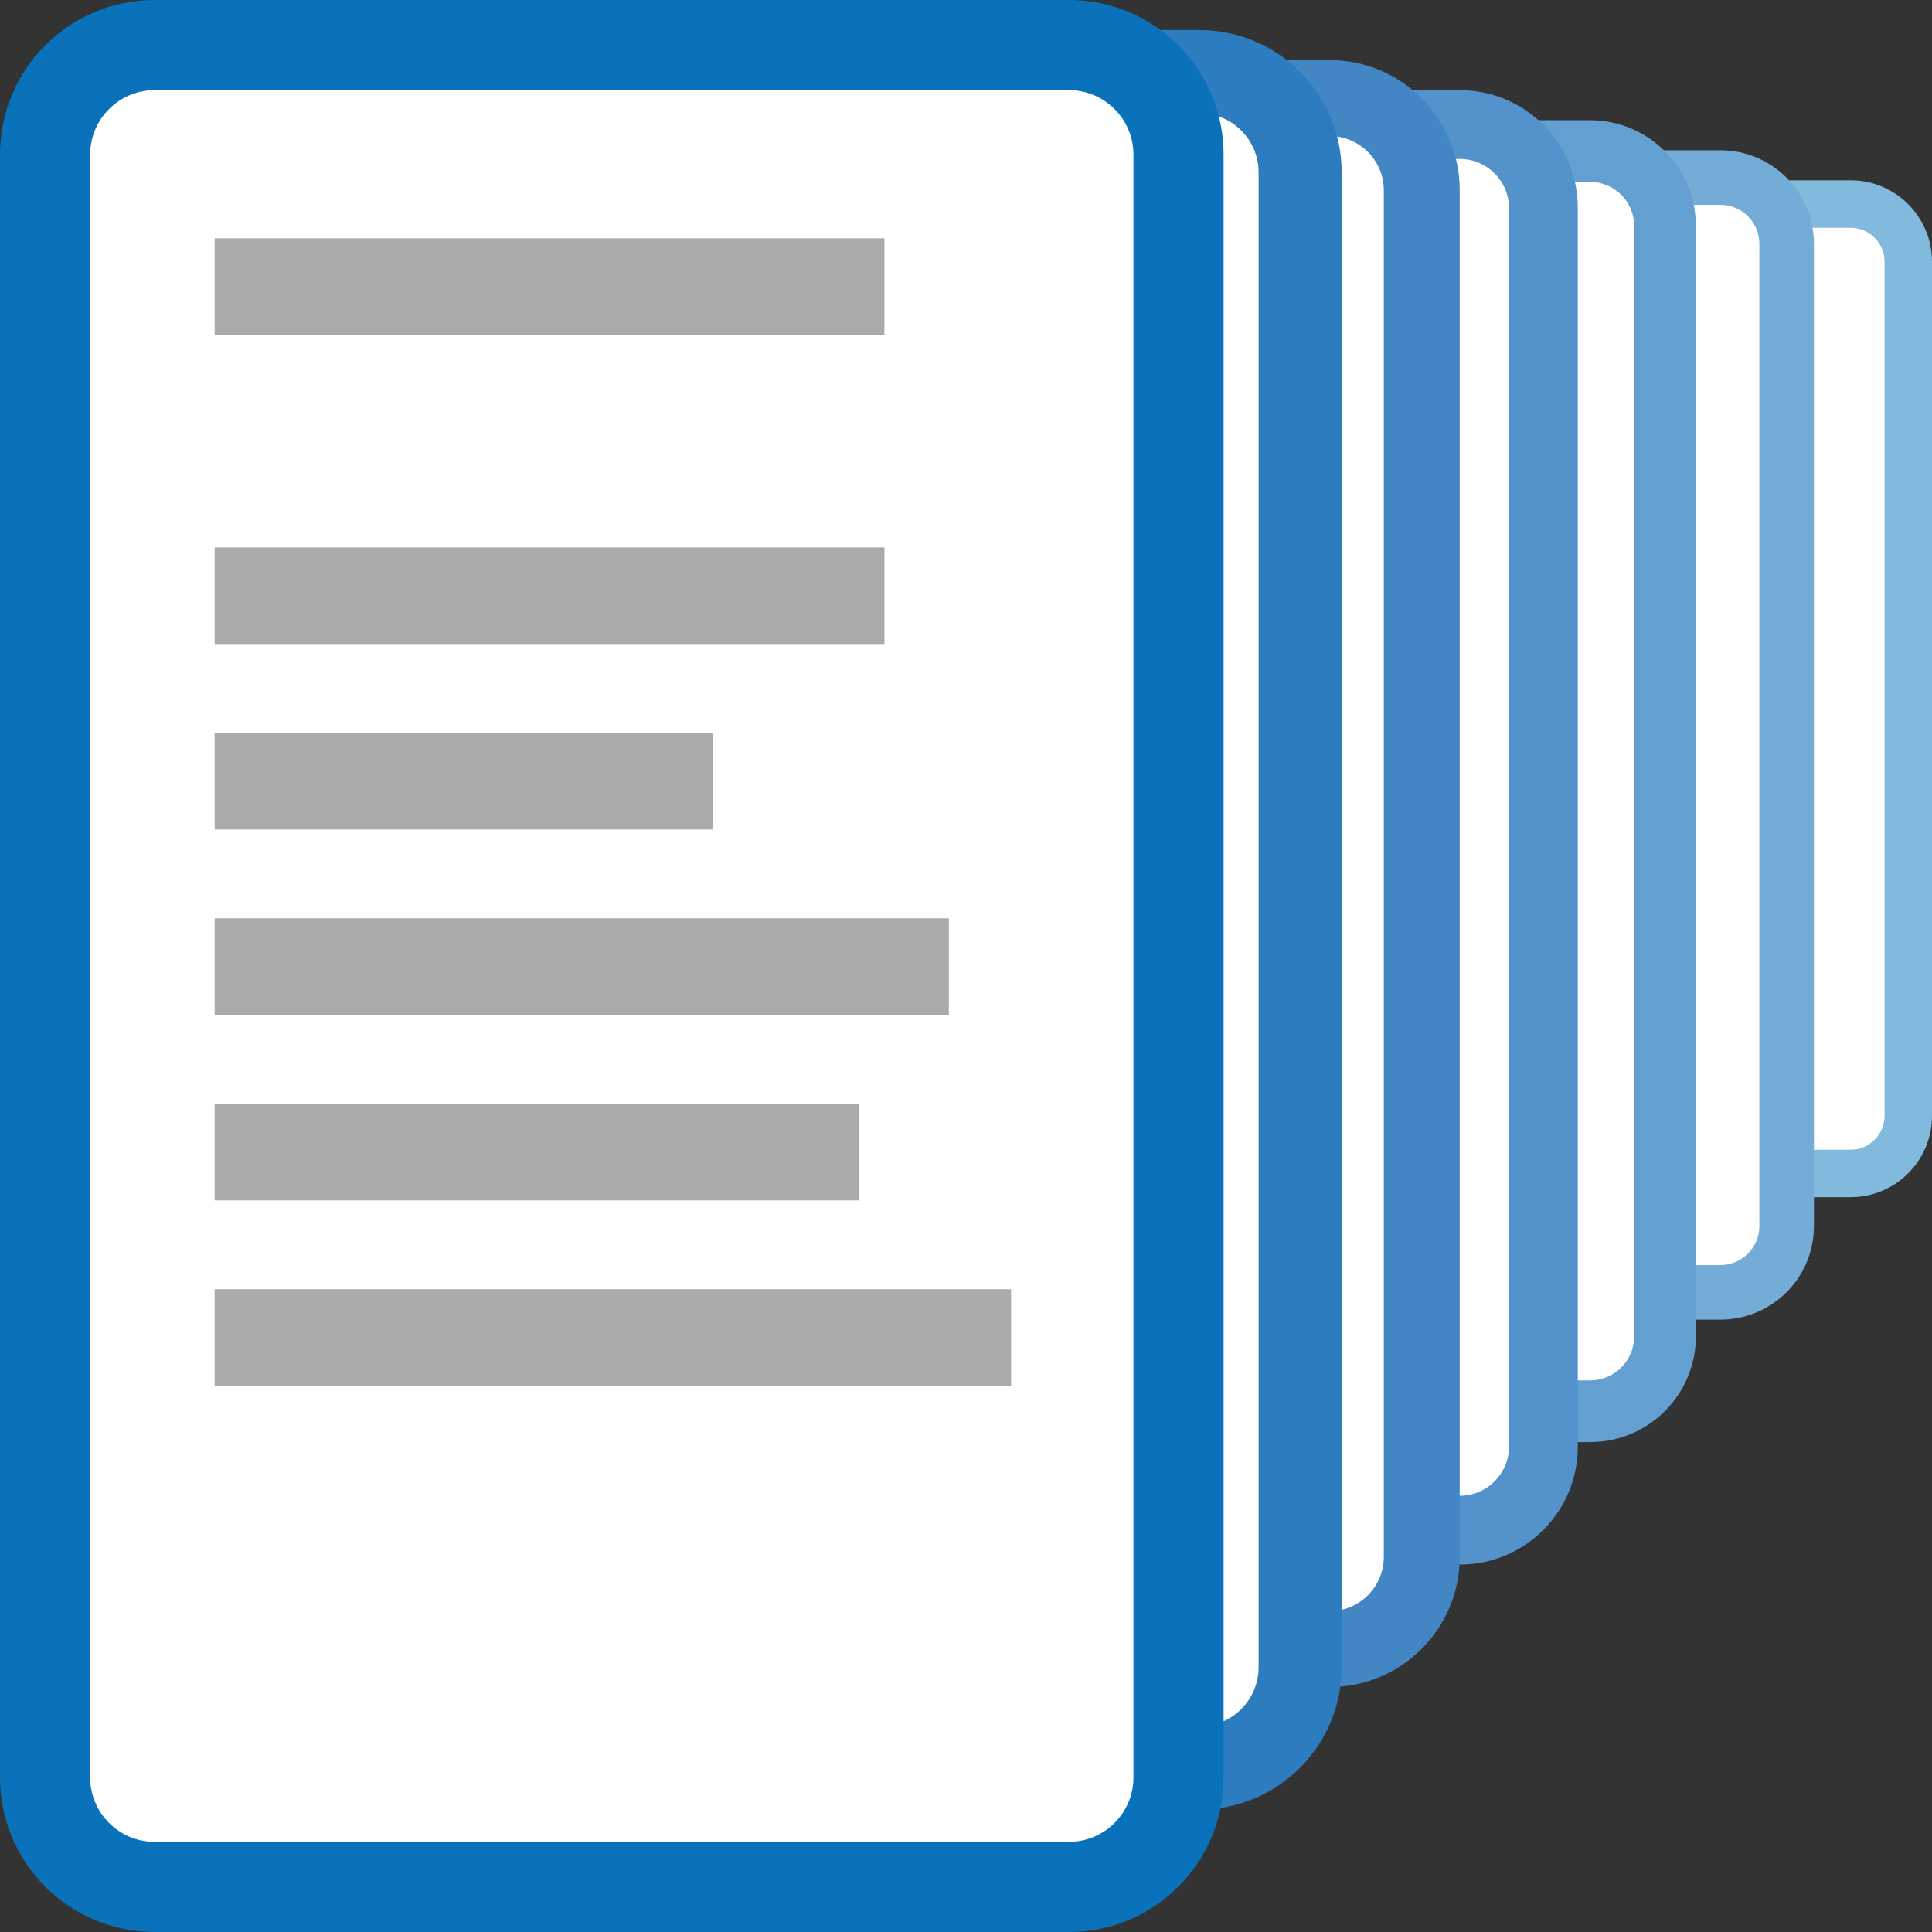 <?xml version="1.0" encoding="utf-8"?>
<!-- Generator: Adobe Illustrator 16.0.0, SVG Export Plug-In . SVG Version: 6.00 Build 0)  -->
<!DOCTYPE svg PUBLIC "-//W3C//DTD SVG 1.1//EN" "http://www.w3.org/Graphics/SVG/1.1/DTD/svg11.dtd">
<svg version="1.1" id="Layer_1" xmlns="http://www.w3.org/2000/svg" xmlns:xlink="http://www.w3.org/1999/xlink" x="0px" y="0px"
	 width="150px" height="150px" viewBox="0 0 150 150" enable-background="new 0 0 150 150" xml:space="preserve">
<rect x="0" y="0" width="150" height="150" fill="#333333" stroke="none"/>
<g>
	<g>
		<path fill="#FFFFFF" d="M106.315,91.105c-2.467,0-4.474-2.007-4.474-4.474V20.316c0-2.467,2.007-4.474,4.474-4.474h37.369
			c2.467,0,4.474,2.007,4.474,4.474v66.316c0,2.467-2.007,4.474-4.474,4.474H106.315z"/>
		<path fill="#82BADE" d="M143.685,17.684c1.451,0,2.631,1.181,2.631,2.632v66.316c0,1.45-1.18,2.632-2.631,2.632h-37.369
			c-1.451,0-2.631-1.182-2.631-2.632V20.316c0-1.451,1.18-2.632,2.631-2.632H143.685 M143.685,14h-37.369
			c-3.487,0-6.315,2.828-6.315,6.316v66.316c0,3.487,2.828,6.315,6.315,6.315h37.369c3.487,0,6.315-2.828,6.315-6.315V20.316
			C150,16.828,147.172,14,143.685,14L143.685,14z"/>
	</g>
	<g>
		<path fill="#FFFFFF" d="M90.597,100.338c-2.837,0-5.146-2.308-5.146-5.145V18.93c0-2.837,2.309-5.145,5.146-5.145h42.974
			c2.837,0,5.146,2.308,5.146,5.145v76.263c0,2.837-2.309,5.145-5.146,5.145H90.597z"/>
		<path fill="#73ACD7" d="M133.57,15.903c1.669,0,3.026,1.358,3.026,3.027v76.263c0,1.668-1.357,3.026-3.026,3.026H90.597
			c-1.669,0-3.026-1.358-3.026-3.026V18.93c0-1.669,1.357-3.027,3.026-3.027H133.57 M133.57,11.667H90.597
			c-4.011,0-7.263,3.251-7.263,7.263v76.263c0,4.011,3.252,7.263,7.263,7.263h42.974c4.011,0,7.263-3.252,7.263-7.263V18.93
			C140.833,14.918,137.581,11.667,133.57,11.667L133.57,11.667z"/>
	</g>
	<g>
		<path fill="#FFFFFF" d="M74.877,109.57c-3.207,0-5.815-2.609-5.815-5.815V17.544c0-3.207,2.608-5.815,5.815-5.815h48.579
			c3.207,0,5.816,2.608,5.816,5.815v86.211c0,3.206-2.609,5.815-5.816,5.815H74.877z"/>
		<path fill="#639FD1" d="M123.456,14.123c1.887,0,3.421,1.535,3.421,3.421v86.211c0,1.886-1.534,3.421-3.421,3.421H74.877
			c-1.887,0-3.42-1.535-3.42-3.421V17.544c0-1.887,1.534-3.421,3.42-3.421H123.456 M123.456,9.333H74.877
			c-4.534,0-8.21,3.676-8.21,8.211v86.211c0,4.533,3.676,8.21,8.21,8.21h48.579c4.534,0,8.211-3.677,8.211-8.21V17.544
			C131.667,13.009,127.99,9.333,123.456,9.333L123.456,9.333z"/>
	</g>
	<g>
		<path fill="#FFFFFF" d="M59.157,118.803c-3.577,0-6.486-2.91-6.486-6.487V16.158c0-3.577,2.91-6.487,6.486-6.487h54.185
			c3.576,0,6.486,2.91,6.486,6.487v96.158c0,3.577-2.91,6.487-6.486,6.487H59.157z"/>
		<path fill="#5392CA" d="M113.342,12.342c2.104,0,3.815,1.712,3.815,3.816v96.158c0,2.104-1.712,3.815-3.815,3.815H59.157
			c-2.104,0-3.815-1.712-3.815-3.815V16.158c0-2.104,1.712-3.816,3.815-3.816H113.342 M113.342,7H59.157C54.1,7,50,11.1,50,16.158
			v96.158c0,5.058,4.1,9.157,9.157,9.157h54.185c5.057,0,9.158-4.1,9.158-9.157V16.158C122.5,11.1,118.398,7,113.342,7L113.342,7z"
			/>
	</g>
	<g>
		<path fill="#FFFFFF" d="M43.438,128.035c-3.947,0-7.158-3.211-7.158-7.158V14.772c0-3.947,3.211-7.158,7.158-7.158h59.79
			c3.946,0,7.158,3.211,7.158,7.158v106.104c0,3.947-3.212,7.158-7.158,7.158H43.438z"/>
		<path fill="#4287C4" d="M103.229,10.562c2.321,0,4.21,1.889,4.21,4.211v106.104c0,2.322-1.889,4.211-4.21,4.211h-59.79
			c-2.321,0-4.21-1.889-4.21-4.211V14.772c0-2.322,1.889-4.211,4.21-4.211H103.229 M103.229,4.667h-59.79
			c-5.581,0-10.105,4.524-10.105,10.105v106.104c0,5.581,4.524,10.105,10.105,10.105h59.79c5.58,0,10.104-4.524,10.104-10.105
			V14.772C113.333,9.191,108.809,4.667,103.229,4.667L103.229,4.667z"/>
	</g>
	<g>
		<path fill="#FFFFFF" d="M27.719,137.268c-4.317,0-7.829-3.512-7.829-7.829V13.386c0-4.317,3.512-7.829,7.829-7.829h65.395
			c4.316,0,7.829,3.512,7.829,7.829v116.053c0,4.317-3.513,7.829-7.829,7.829H27.719z"/>
		<path fill="#2D7CBF" d="M93.114,8.781c2.539,0,4.604,2.066,4.604,4.605v116.053c0,2.539-2.065,4.605-4.604,4.605H27.719
			c-2.54,0-4.605-2.066-4.605-4.605V13.386c0-2.539,2.065-4.605,4.605-4.605H93.114 M93.114,2.333H27.719
			c-6.104,0-11.053,4.949-11.053,11.053v116.053c0,6.104,4.949,11.053,11.053,11.053h65.395c6.104,0,11.053-4.949,11.053-11.053
			V13.386C104.167,7.282,99.218,2.333,93.114,2.333L93.114,2.333z"/>
	</g>
	<g>
		<path fill="#FFFFFF" d="M12,146.5c-4.687,0-8.5-3.813-8.5-8.5V12c0-4.687,3.813-8.5,8.5-8.5h71c4.687,0,8.5,3.813,8.5,8.5v126
			c0,4.687-3.813,8.5-8.5,8.5H12z"/>
		<path fill="#0A72BA" d="M83,7c2.757,0,5,2.243,5,5v126c0,2.757-2.243,5-5,5H12c-2.757,0-5-2.243-5-5V12c0-2.757,2.243-5,5-5H83
			 M83,0H12C5.373,0,0,5.373,0,12v126c0,6.627,5.373,12,12,12h71c6.627,0,12-5.373,12-12V12C95,5.373,89.627,0,83,0L83,0z"/>
	</g>
</g>
<rect x="16.667" y="18.5" fill="#ABAAAA" width="52" height="7.5"/>
<rect x="16.667" y="42.5" fill="#ABAAAA" width="52" height="7.5"/>
<rect x="16.667" y="56.899" fill="#ABAAAA" width="38.675" height="7.5"/>
<rect x="16.667" y="71.298" fill="#ABAAAA" width="57" height="7.5"/>
<rect x="16.667" y="85.697" fill="#ABAAAA" width="50" height="7.5"/>
<rect x="16.667" y="100.096" fill="#ABAAAA" width="61.833" height="7.5"/>
</svg>
